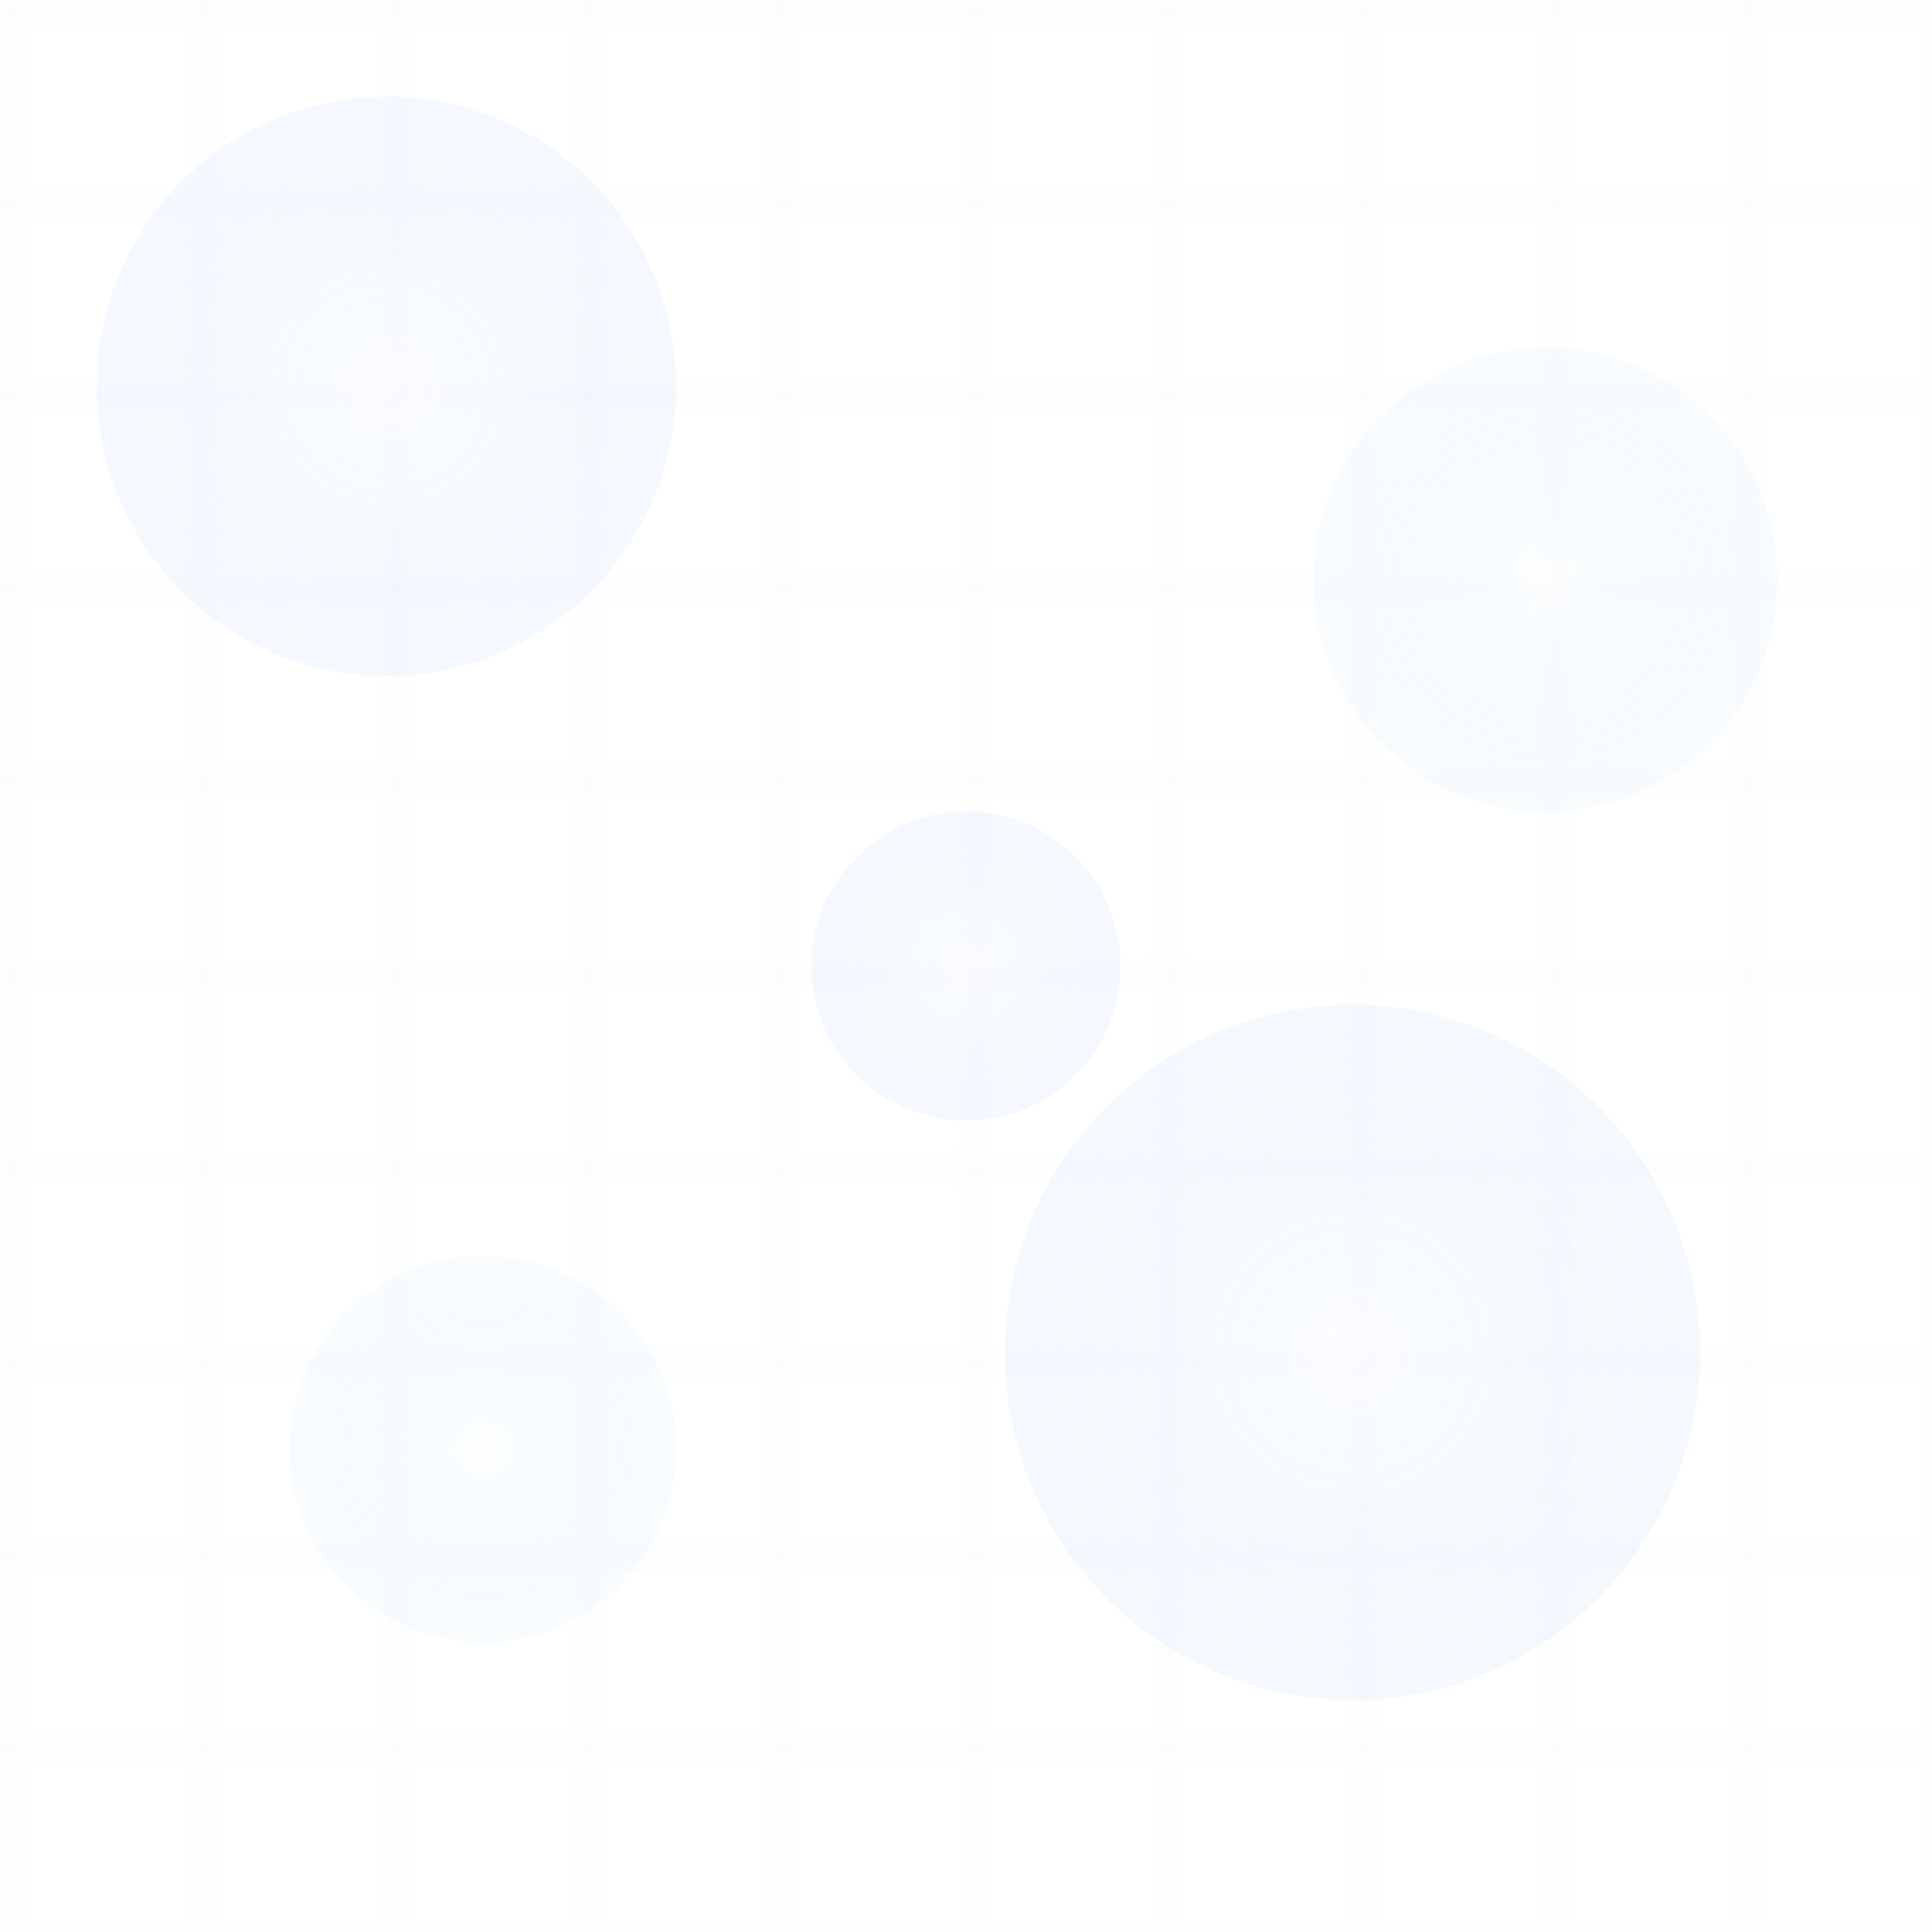 <svg width="100" height="100" viewBox="0 0 100 100" xmlns="http://www.w3.org/2000/svg">
  <defs>
    <pattern id="grid" width="10" height="10" patternUnits="userSpaceOnUse">
      <path d="M 10 0 L 0 0 0 10" fill="none" stroke="#e5e7eb" stroke-width="0.5" opacity="0.3"/>
    </pattern>
    <radialGradient id="circle1" cx="50%" cy="50%" r="50%">
      <stop offset="0%" stop-color="#dbeafe" stop-opacity="0.1"/>
      <stop offset="100%" stop-color="#3b82f6" stop-opacity="0.05"/>
    </radialGradient>
    <radialGradient id="circle2" cx="50%" cy="50%" r="50%">
      <stop offset="0%" stop-color="#f0f9ff" stop-opacity="0.1"/>
      <stop offset="100%" stop-color="#0ea5e9" stop-opacity="0.03"/>
    </radialGradient>
  </defs>
  
  <!-- Background pattern -->
  <rect width="100" height="100" fill="url(#grid)"/>
  
  <!-- Floating circles -->
  <circle cx="20" cy="20" r="15" fill="url(#circle1)"/>
  <circle cx="80" cy="30" r="12" fill="url(#circle2)"/>
  <circle cx="70" cy="70" r="18" fill="url(#circle1)"/>
  <circle cx="25" cy="75" r="10" fill="url(#circle2)"/>
  <circle cx="50" cy="50" r="8" fill="url(#circle1)"/>
</svg>
